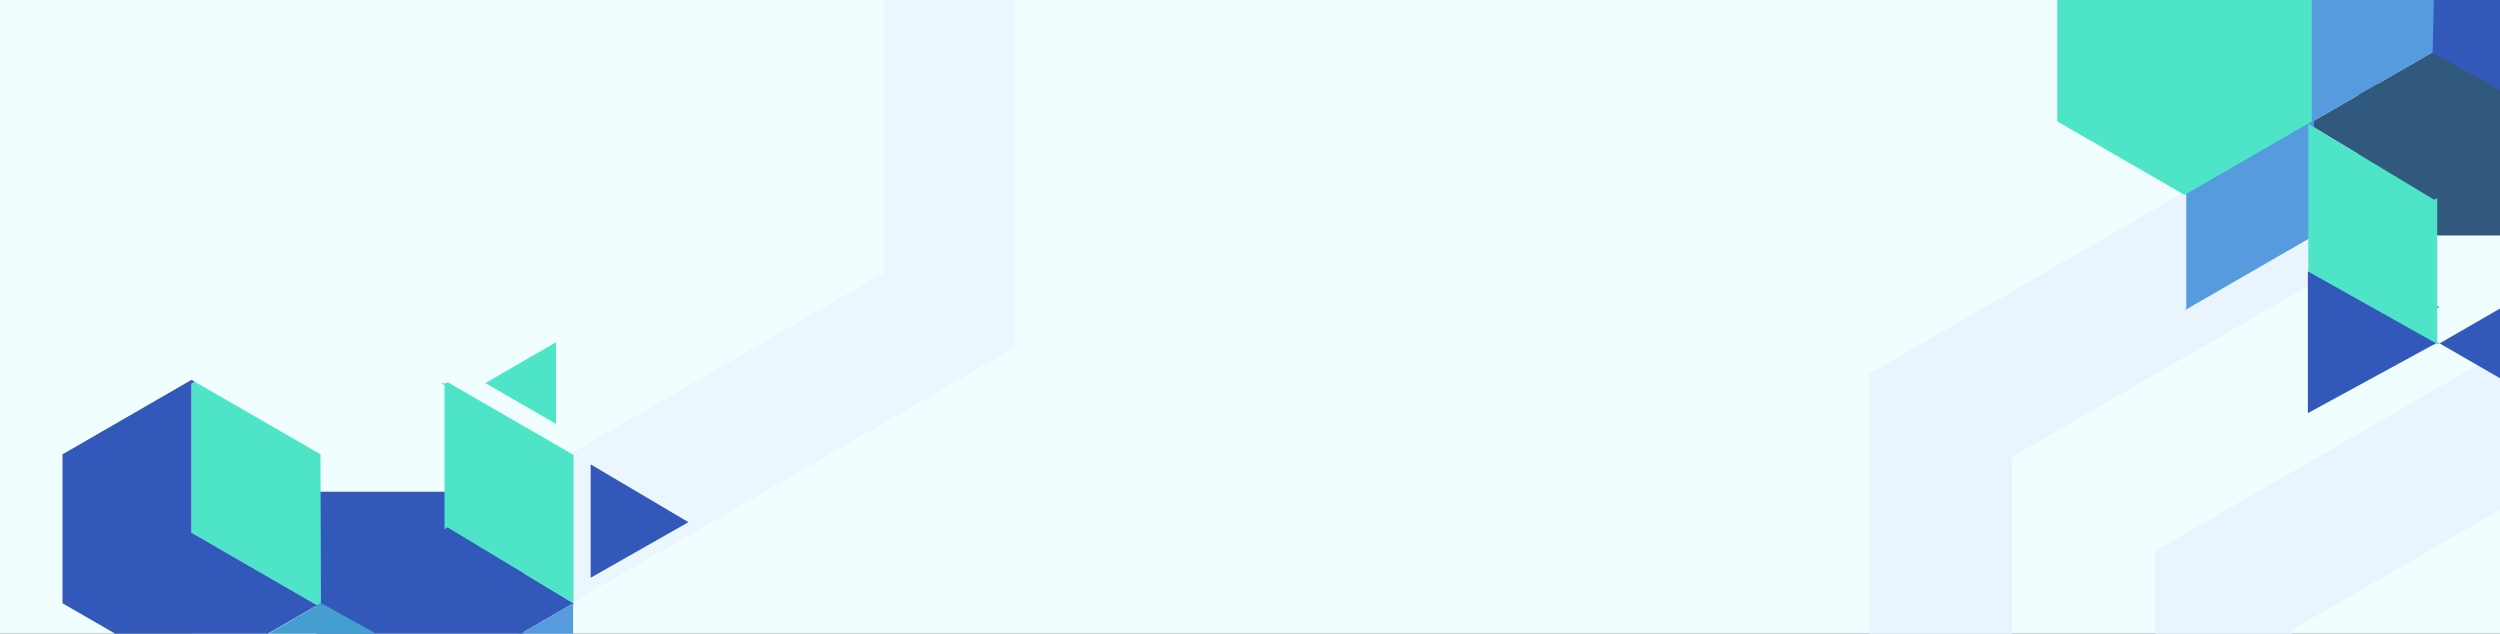 <svg width="1440" height="365" viewBox="0 0 1440 365" fill="none" xmlns="http://www.w3.org/2000/svg">
<rect x="0" y="0" width="1440" height="365" fill="#333333" stroke="none"/>
<g clip-path="url(#clip0_1448_19555)">
<path d="M0 365H1440V0H0V365Z" fill="#F1FEFF"/>
<path d="M160.255 444.939L110.223 416.058V329.599L160.255 358.479L509.36 156.962V-246.236L467.8 -270.227H584.24V200.198L160.255 444.939Z" fill="#ECF6FF"/>
<path d="M1215.71 690.226H1076.43V215.485L1500.42 -29.253L1549.88 -0.699V94.629L1500.42 66.073L1158.99 263.159V657.487L1215.71 690.226Z" fill="#E9F4FF"/>
<path d="M1320.27 690.226H1241.55V317.245L1549.88 139.265V230.158L1320.27 362.699V690.226Z" fill="#E9F4FF"/>
<path d="M1481.55 690.226H1402.83V449.725L1549.88 364.842V455.735L1481.55 495.179V690.226Z" fill="#F1F8FF"/>
<path d="M301.811 363.905L330.31 347.455L301.811 330.29V283.221H182.206V370.671H224.604L257.025 389.758L290.091 370.671H301.811V363.905Z" fill="#3258B9"/>
<path d="M403.384 475.234L402.433 475.791L329.656 433.782L256.893 475.791L256.581 475.248V390.609L184.148 348.797L185.115 348.24L257.025 389.758L330.31 347.455L330.621 347.994L330.097 348.288V432.914L403.384 475.234Z" fill="#569BDE"/>
<path d="M330.31 261.993V347.455L257.779 303.775L256.041 304.773V221.854L254.665 221.051L255.616 220.51L256.468 221.001L257.877 220.184L330.31 261.993Z" fill="#4DE4C7"/>
<path d="M258.713 388.418L256.582 475.659L183.295 517.962L110.011 475.659V391.019L183.575 348.196L184.869 347.424L185.836 347.867L258.713 388.418Z" fill="#459ED0"/>
<path d="M184.596 261.686L184.869 347.424L182.636 348.618L110.186 306.797V220.994L112.146 219.865L184.596 261.686Z" fill="#4DE4C7"/>
<path d="M182.636 348.618L110.302 390.374L36.009 347.489V261.686L110.302 218.801L112.146 219.865L110.186 220.994V306.797L182.636 348.618Z" fill="#3258B9"/>
<path d="M1358.08 54.933L1329.58 71.385L1358.08 88.548V135.619H1477.68V48.169H1435.29L1402.86 29.08L1369.8 48.169H1358.08V54.933Z" fill="#31587D"/>
<path d="M1256.51 -56.394L1257.46 -56.951L1330.23 -14.944L1403 -56.951L1403.31 -56.41V28.23L1475.74 70.041L1474.77 70.598L1402.86 29.08L1329.58 71.385L1329.27 70.844L1329.79 70.55V-14.074L1256.51 -56.394Z" fill="#569BDE"/>
<path d="M1186 50.557L1186.95 50L1259.73 92.008L1332.49 50L1332.8 50.541V135.181L1405.23 176.993L1404.27 177.549L1332.36 136.031L1259.07 178.337L1258.76 177.795L1259.29 177.501V92.877L1186 50.557Z" fill="#569BDE"/>
<path d="M1329.58 156.845V71.385L1402.11 115.065L1403.85 114.065V196.986L1405.22 197.789L1404.27 198.328L1403.42 197.839L1402.01 198.656L1329.58 156.845Z" fill="#4DE4C7"/>
<path d="M1401.18 30.42L1403.31 -56.821L1476.59 -99.124L1549.88 -56.821V27.821L1476.31 70.642L1475.02 71.414L1474.05 70.971L1401.18 30.42Z" fill="#3258B9"/>
<path d="M1405.22 197.789L1476.15 156.845V72.712L1477.04 72.204V156.845L1548.5 198.1L1477.15 239.29L1405.22 197.789Z" fill="#3258B9"/>
<path d="M1185 69.944V-14.697L1258.29 -57L1331.57 -14.697V69.944L1258.29 112.248L1185 69.944Z" fill="#4DE4C7"/>
<path d="M279.564 220.66L320.248 244.149V197.17L279.564 220.66Z" fill="#4DE4C7"/>
<path d="M340.227 267.494V332.774L396.546 300.774L340.227 267.494Z" fill="#3258B9"/>
<path d="M1329.33 237.967V156.309L1403.14 197.731L1329.33 237.967Z" fill="#3258B9"/>
</g>
<defs>
<clipPath id="clip0_1448_19555">
<rect width="1440" height="365" fill="white"/>
</clipPath>
</defs>
</svg>
